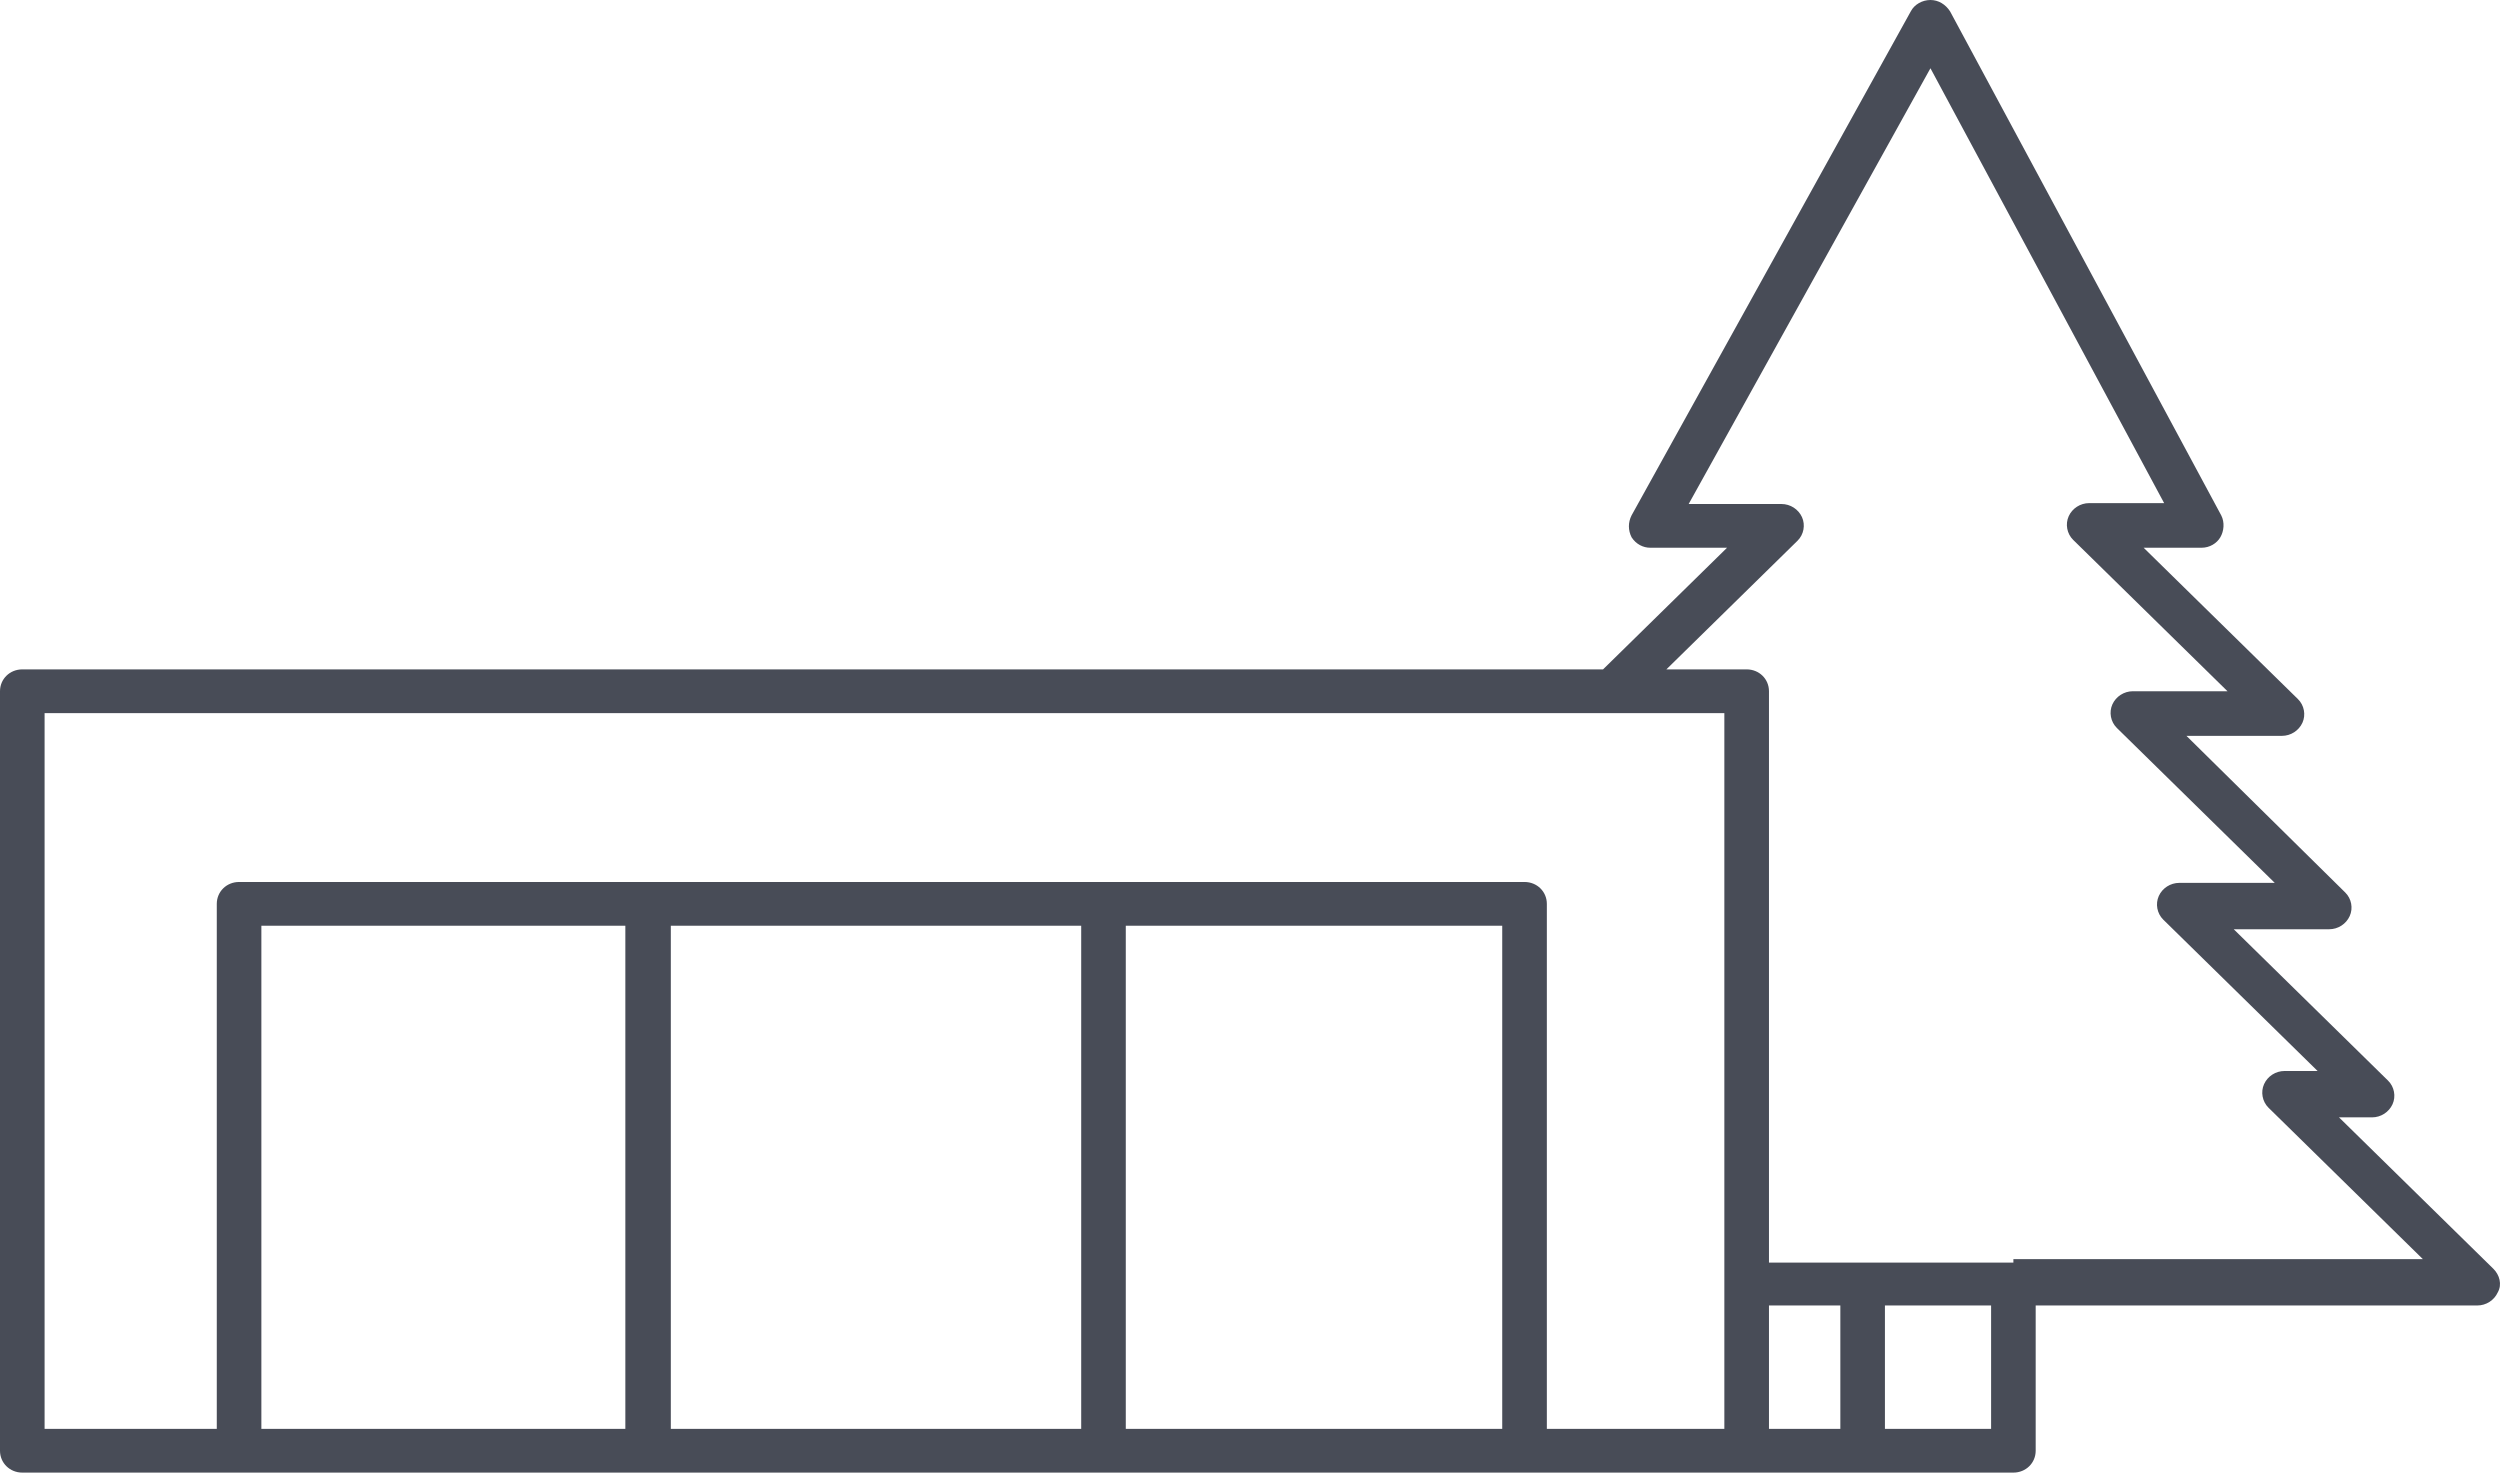 <svg width="73" height="43" viewBox="0 0 73 43" fill="none" xmlns="http://www.w3.org/2000/svg">
<path d="M72.805 37.047L68.299 32.627H69.263C69.523 32.627 69.757 32.474 69.862 32.244C69.966 32.014 69.914 31.733 69.731 31.554L65.225 27.134H68.012C68.273 27.134 68.507 26.98 68.611 26.75C68.716 26.52 68.663 26.239 68.481 26.061L63.844 21.487H66.632C66.892 21.487 67.126 21.334 67.231 21.104C67.335 20.874 67.283 20.593 67.1 20.414L62.594 15.994H64.287C64.522 15.994 64.73 15.866 64.834 15.688C64.939 15.509 64.965 15.253 64.86 15.049L56.942 0.332C56.811 0.128 56.603 0 56.369 0C56.134 0 55.9 0.128 55.795 0.332L47.642 15.049C47.538 15.253 47.538 15.483 47.642 15.688C47.773 15.892 47.981 15.994 48.189 15.994H50.43L46.809 19.546H0.651C0.287 19.546 0 19.826 0 20.184V42.361C0 42.719 0.287 43 0.651 43H6.981H44.517H51.003H58.791C59.156 43 59.442 42.719 59.442 42.361V38.12H72.336C72.597 38.12 72.831 37.967 72.935 37.737C73.066 37.507 72.987 37.226 72.805 37.047ZM18.26 41.722H7.632V27.032H18.26V41.722ZM31.571 41.722H19.588V27.032H31.571V41.722ZM43.865 41.722H32.873V27.032H43.865V41.722ZM50.351 41.722H45.168V26.393C45.168 26.035 44.881 25.754 44.517 25.754H6.981C6.616 25.754 6.33 26.035 6.33 26.393V41.722H1.302V20.823H50.351V41.722ZM53.738 41.722H51.654V38.12H53.738V41.722ZM58.14 41.722H55.04V38.12H58.14V41.722ZM58.791 36.868H54.389H51.654V20.184C51.654 19.826 51.367 19.546 51.003 19.546H48.658L52.487 15.79C52.67 15.611 52.722 15.33 52.618 15.1C52.513 14.87 52.279 14.717 52.019 14.717H49.309L56.369 1.993L63.193 14.691H61.005C60.745 14.691 60.51 14.844 60.406 15.074C60.302 15.304 60.354 15.585 60.536 15.764L65.043 20.184H62.282C62.021 20.184 61.787 20.337 61.682 20.567C61.578 20.797 61.63 21.078 61.813 21.257L66.423 25.78H63.636C63.376 25.78 63.141 25.933 63.037 26.163C62.933 26.393 62.985 26.674 63.167 26.853L67.674 31.273H66.71C66.449 31.273 66.215 31.426 66.111 31.656C66.007 31.886 66.059 32.167 66.241 32.346L70.747 36.766H58.791V36.868Z" fill="#484C57"/>
</svg>
